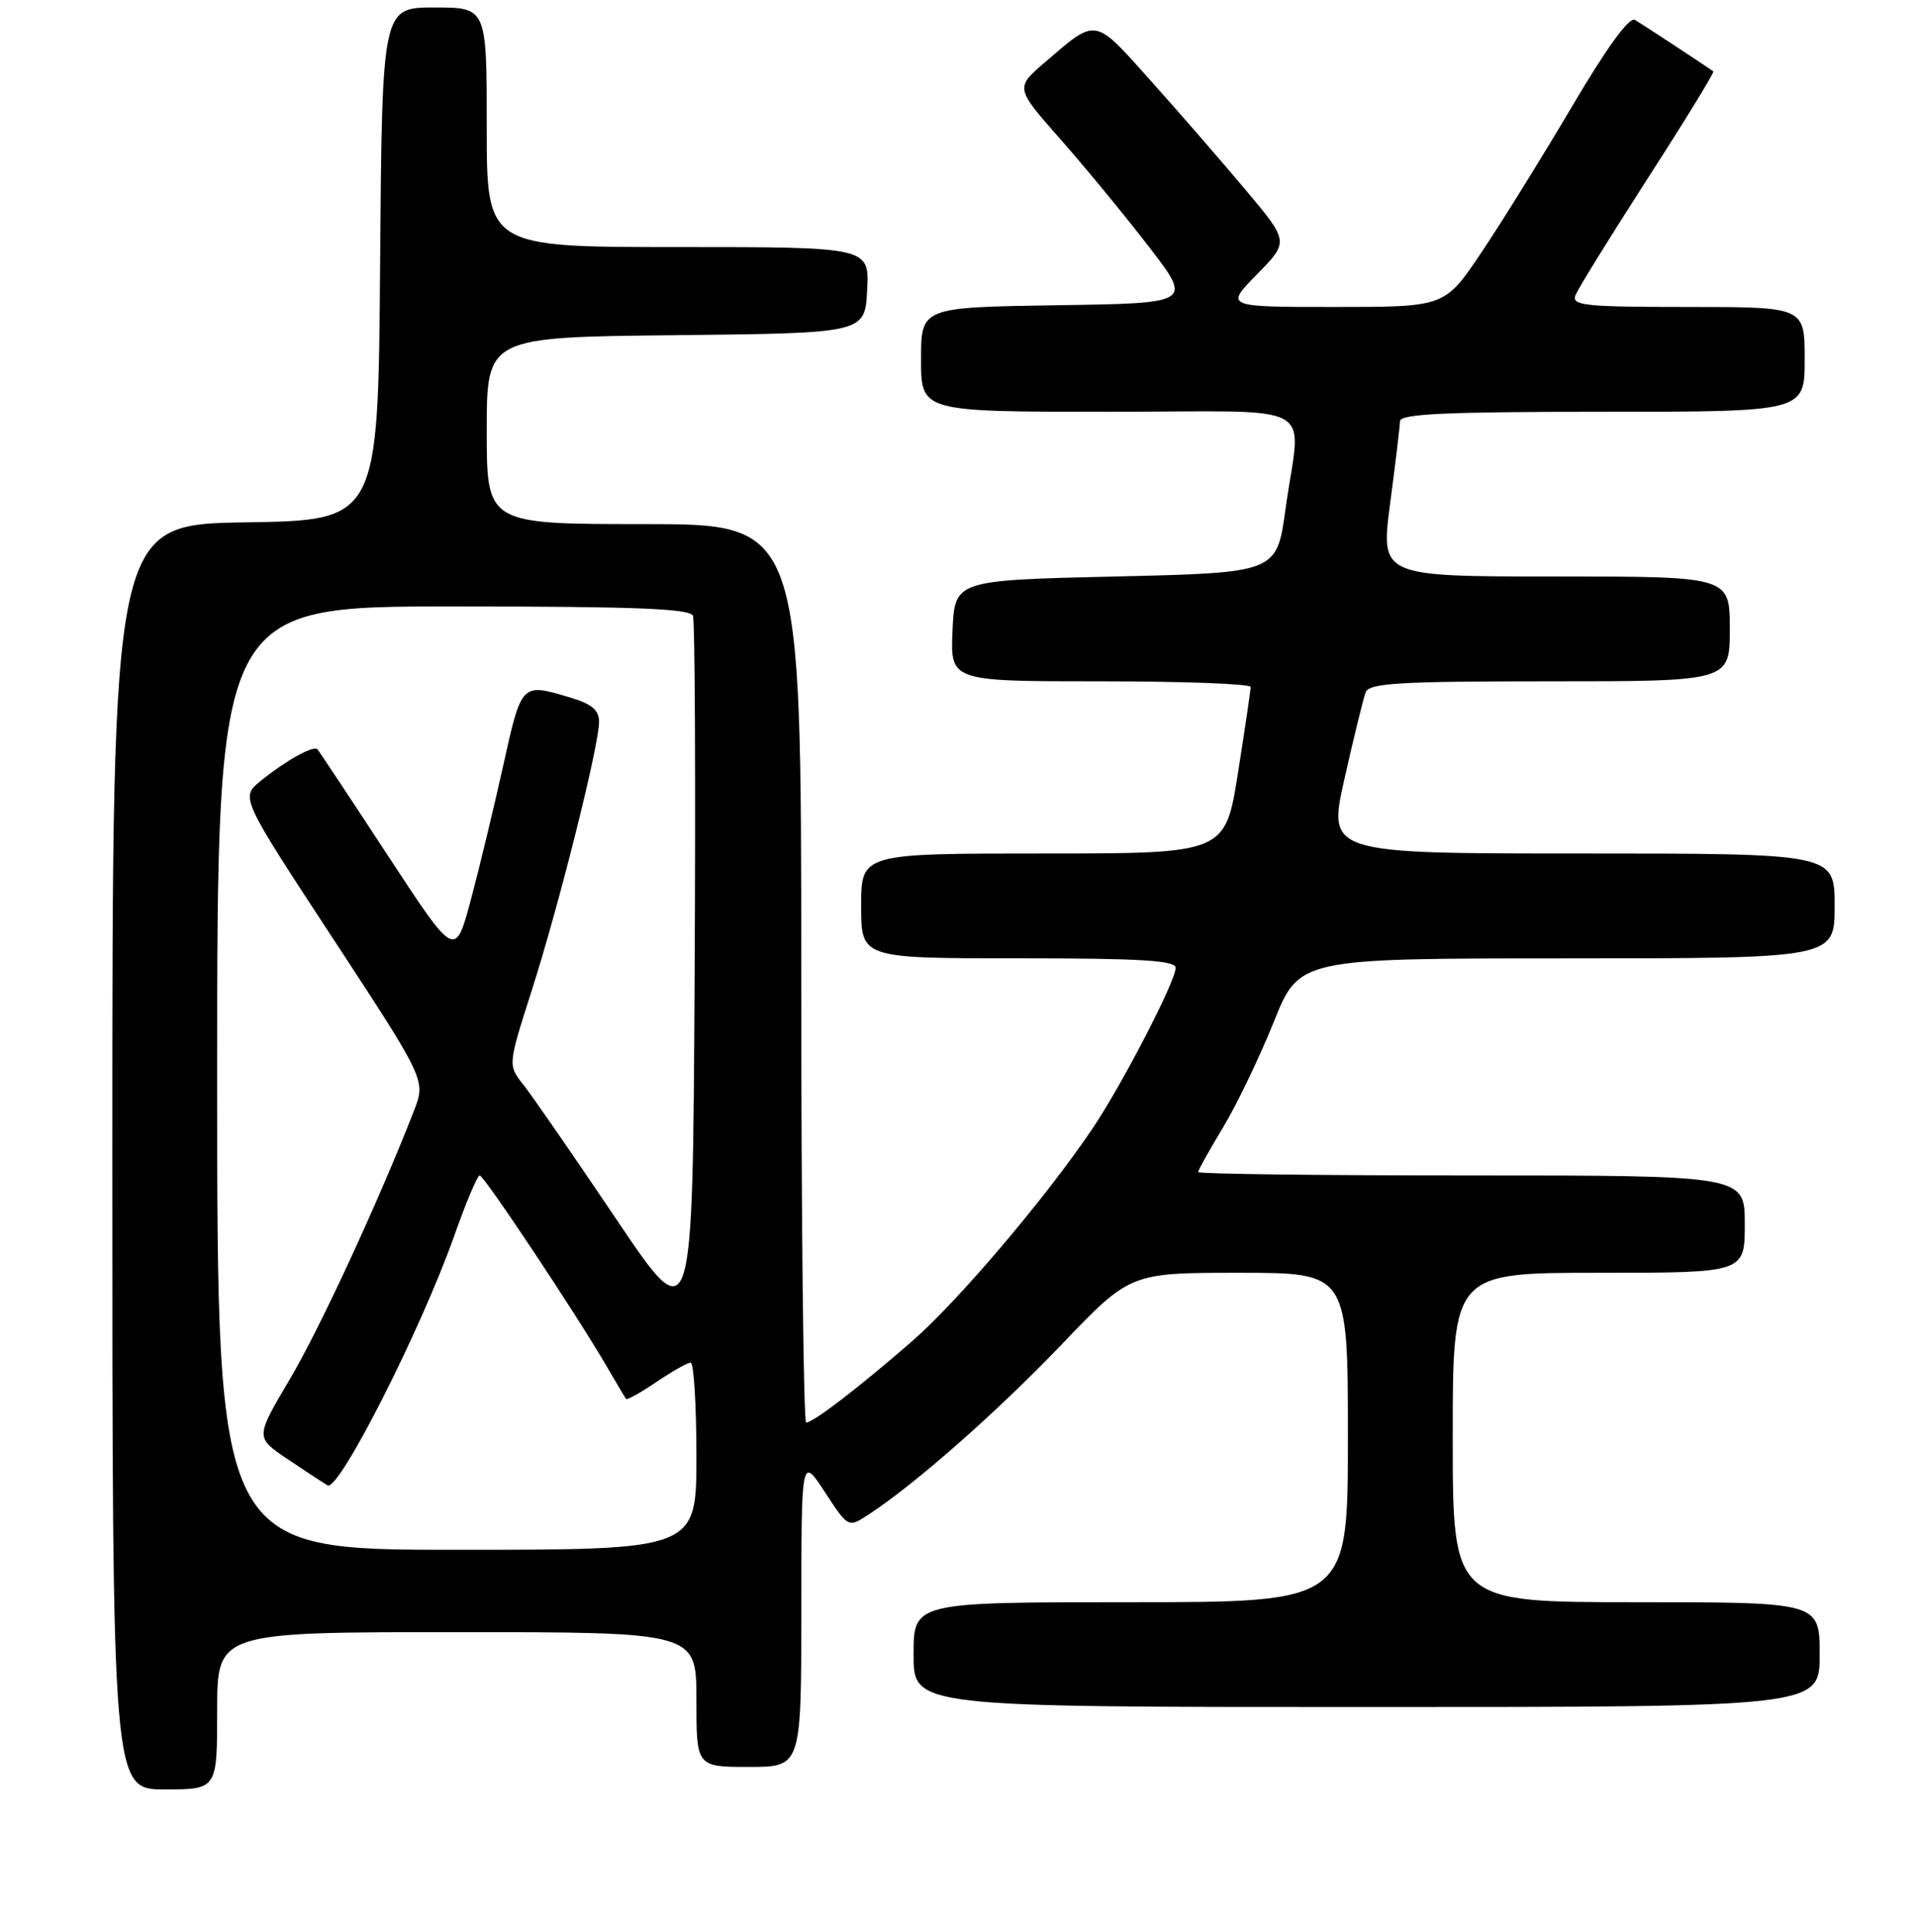 <?xml version="1.0" encoding="UTF-8" standalone="no"?>
<!DOCTYPE svg PUBLIC "-//W3C//DTD SVG 1.1//EN" "http://www.w3.org/Graphics/SVG/1.1/DTD/svg11.dtd" >
<svg xmlns="http://www.w3.org/2000/svg" xmlns:xlink="http://www.w3.org/1999/xlink" version="1.1" viewBox="0 0 256 258">
 <g >
 <path fill="currentColor"
d=" M 29.00 228.50 C 29.00 218.00 29.00 218.00 61.00 218.00 C 93.00 218.00 93.00 218.00 93.00 227.00 C 93.00 236.00 93.00 236.00 100.00 236.00 C 107.00 236.00 107.00 236.00 107.01 215.25 C 107.02 194.50 107.02 194.50 110.15 199.28 C 113.27 204.05 113.27 204.05 115.89 202.36 C 122.02 198.39 133.14 188.61 141.71 179.64 C 150.93 170.00 150.93 170.00 165.46 170.00 C 180.00 170.00 180.00 170.00 180.00 192.00 C 180.00 214.00 180.00 214.00 151.00 214.00 C 122.00 214.00 122.00 214.00 122.00 221.00 C 122.00 228.00 122.00 228.00 182.50 228.00 C 243.00 228.00 243.00 228.00 243.00 221.00 C 243.00 214.00 243.00 214.00 218.50 214.00 C 194.00 214.00 194.00 214.00 194.00 192.00 C 194.00 170.00 194.00 170.00 213.50 170.00 C 233.00 170.00 233.00 170.00 233.00 163.50 C 233.00 157.00 233.00 157.00 196.50 157.00 C 176.43 157.00 160.00 156.80 160.00 156.55 C 160.00 156.30 161.51 153.60 163.35 150.55 C 165.19 147.49 168.22 141.17 170.10 136.50 C 173.50 128.01 173.50 128.01 209.25 128.01 C 245.00 128.00 245.00 128.00 245.00 121.00 C 245.00 114.00 245.00 114.00 211.15 114.00 C 177.29 114.00 177.29 114.00 179.56 103.95 C 180.80 98.43 182.07 93.25 182.38 92.45 C 182.85 91.24 186.87 91.00 206.97 91.00 C 231.00 91.00 231.00 91.00 231.00 84.00 C 231.00 77.00 231.00 77.00 207.68 77.00 C 184.36 77.00 184.36 77.00 185.64 67.25 C 186.35 61.89 186.94 56.94 186.96 56.25 C 186.99 55.28 193.09 55.00 214.00 55.00 C 241.00 55.00 241.00 55.00 241.00 48.00 C 241.00 41.00 241.00 41.00 225.39 41.00 C 211.74 41.00 209.86 40.81 210.38 39.46 C 210.70 38.61 215.05 31.58 220.03 23.84 C 225.02 16.10 228.96 9.66 228.80 9.54 C 227.85 8.84 219.31 3.23 218.33 2.66 C 217.57 2.22 214.57 6.35 209.92 14.24 C 205.94 20.98 200.49 29.76 197.81 33.75 C 192.94 41.00 192.94 41.00 178.26 41.00 C 163.58 41.00 163.58 41.00 167.86 36.64 C 172.14 32.28 172.14 32.28 166.36 25.39 C 163.18 21.60 157.47 15.02 153.67 10.78 C 146.04 2.24 146.52 2.33 139.53 8.33 C 135.57 11.74 135.57 11.74 141.63 18.62 C 144.97 22.40 150.29 28.88 153.46 33.00 C 159.23 40.50 159.23 40.50 141.11 40.77 C 123.00 41.05 123.00 41.05 123.00 48.02 C 123.00 55.00 123.00 55.00 148.00 55.00 C 176.83 55.00 173.71 53.28 171.67 68.00 C 170.50 76.50 170.50 76.50 149.00 77.00 C 127.50 77.50 127.50 77.50 127.20 84.25 C 126.91 91.00 126.91 91.00 146.95 91.00 C 157.98 91.00 167.00 91.34 167.01 91.75 C 167.02 92.16 166.25 97.34 165.32 103.25 C 163.61 114.00 163.61 114.00 139.31 114.00 C 115.00 114.00 115.00 114.00 115.00 121.00 C 115.00 128.00 115.00 128.00 136.00 128.00 C 152.38 128.00 157.00 128.28 157.00 129.28 C 157.00 131.04 149.81 144.94 145.90 150.73 C 139.65 160.01 127.93 173.81 121.76 179.18 C 114.57 185.42 108.61 190.00 107.66 190.00 C 107.30 190.00 107.00 163.00 107.00 130.00 C 107.00 70.00 107.00 70.00 86.00 70.00 C 65.00 70.00 65.00 70.00 65.00 57.52 C 65.00 45.03 65.00 45.03 90.25 44.77 C 115.50 44.50 115.50 44.50 115.80 38.75 C 116.10 33.00 116.10 33.00 90.55 33.00 C 65.00 33.00 65.00 33.00 65.00 17.00 C 65.00 1.00 65.00 1.00 58.01 1.00 C 51.03 1.00 51.03 1.00 50.76 35.25 C 50.50 69.50 50.50 69.50 32.75 69.77 C 15.00 70.05 15.00 70.05 15.00 154.52 C 15.00 239.00 15.00 239.00 22.00 239.00 C 29.00 239.00 29.00 239.00 29.00 228.50 Z  M 29.00 144.00 C 29.00 81.00 29.00 81.00 60.53 81.00 C 84.83 81.00 92.17 81.29 92.54 82.25 C 92.81 82.94 92.90 104.76 92.76 130.75 C 92.50 178.00 92.50 178.00 82.24 162.75 C 76.59 154.36 71.04 146.33 69.90 144.89 C 67.82 142.28 67.82 142.28 70.98 132.39 C 74.61 121.08 80.00 99.57 80.00 96.43 C 80.00 94.84 79.04 94.03 76.13 93.16 C 69.62 91.21 69.66 91.17 67.20 102.25 C 65.95 107.89 64.00 115.99 62.86 120.25 C 60.78 127.99 60.78 127.99 51.78 114.25 C 46.83 106.69 42.60 100.31 42.39 100.08 C 41.87 99.52 38.14 101.60 34.80 104.31 C 32.11 106.50 32.11 106.50 44.49 125.39 C 56.87 144.28 56.87 144.28 55.27 148.39 C 50.52 160.56 42.72 177.43 38.69 184.24 C 34.11 191.98 34.11 191.98 38.30 194.82 C 40.61 196.38 43.06 197.99 43.75 198.39 C 45.24 199.26 56.22 177.60 60.65 165.09 C 62.22 160.64 63.75 157.00 64.06 157.00 C 64.64 157.00 76.94 175.49 81.02 182.50 C 82.30 184.70 83.46 186.65 83.60 186.84 C 83.73 187.03 85.56 186.01 87.65 184.59 C 89.75 183.17 91.81 182.00 92.23 182.00 C 92.65 182.00 93.00 187.62 93.00 194.50 C 93.00 207.00 93.00 207.00 61.00 207.00 C 29.00 207.00 29.00 207.00 29.00 144.00 Z "/>
</g>
</svg>